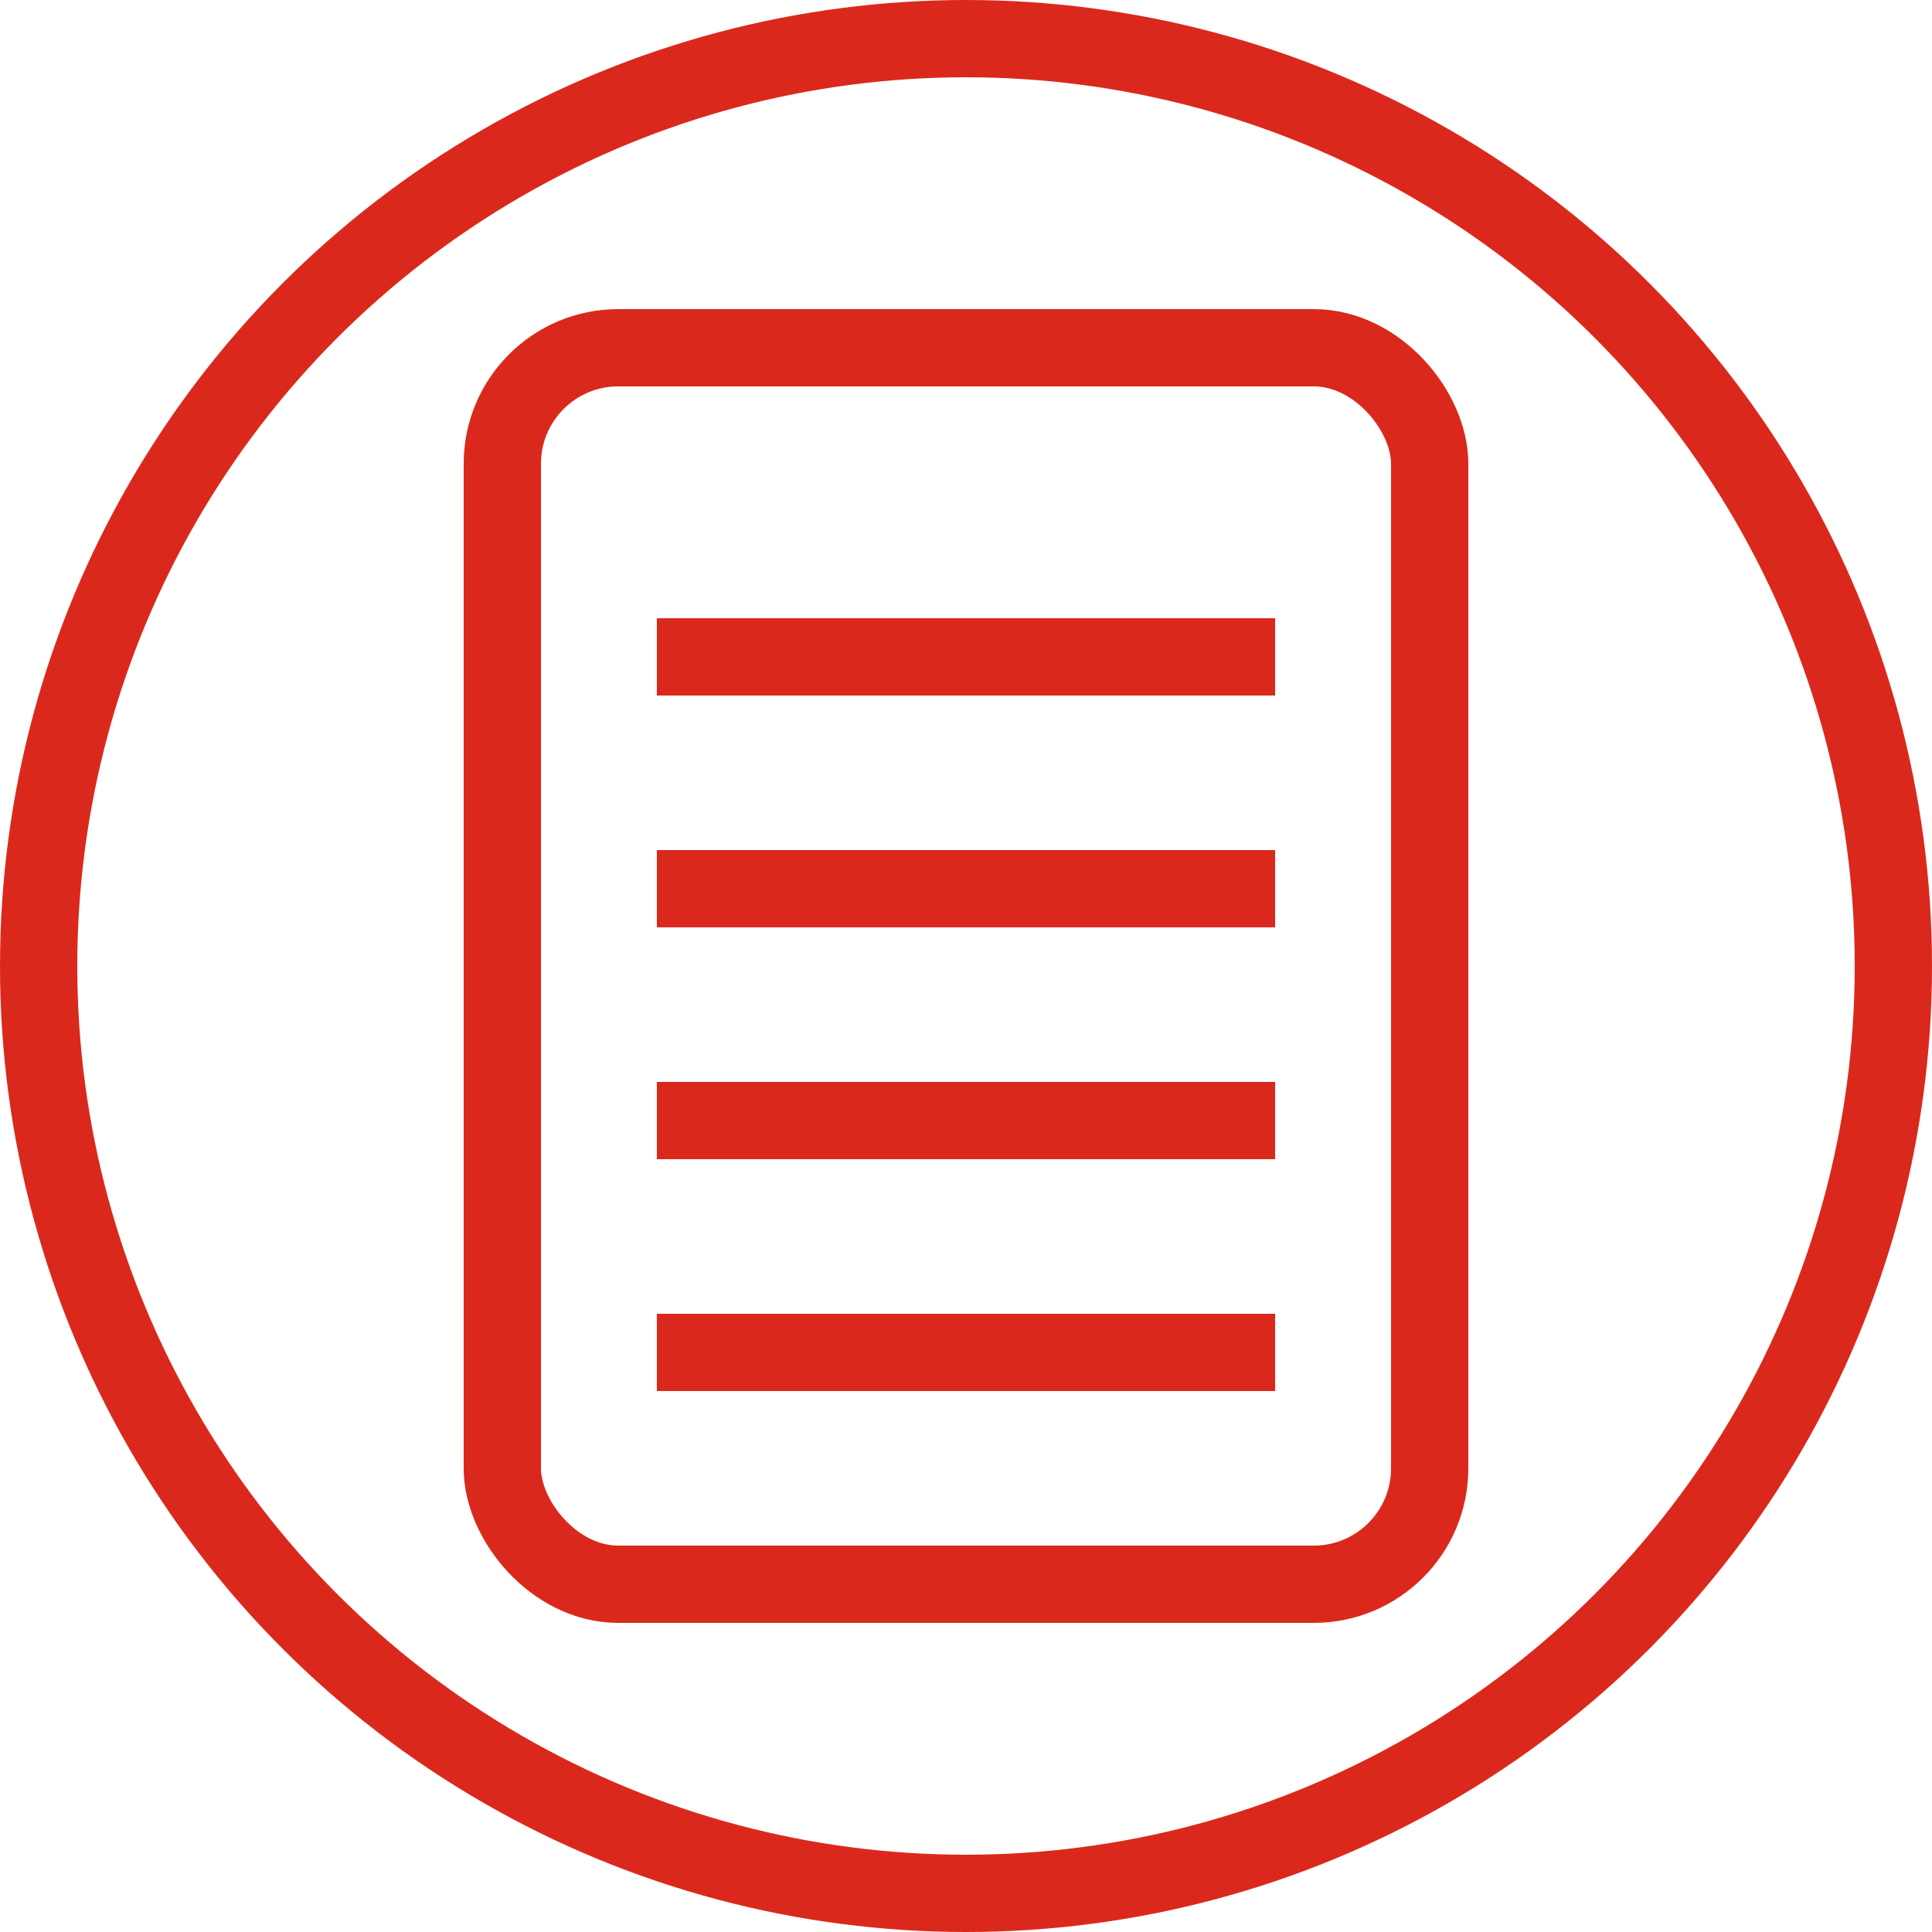 <svg xmlns="http://www.w3.org/2000/svg" xmlns:xlink="http://www.w3.org/1999/xlink" width="25" height="25" viewBox="0 0 25 25">
  <defs>
    <clipPath id="clip-path">
      <rect width="25" height="25" fill="none"/>
    </clipPath>
  </defs>
  <g id="detalhes" clip-path="url(#clip-path)">
    <g id="Elipse_174" data-name="Elipse 174" fill="none" stroke="#DA291C" stroke-width="1">
      <circle cx="12.5" cy="12.5" r="12.5" stroke="none"/>
      <circle cx="12.5" cy="12.5" r="12" fill="none"/>
    </g>
    <g id="Retângulo_141" data-name="Retângulo 141" transform="translate(6 4)" fill="none" stroke="#DA291C" stroke-width="1">
      <rect width="13" height="17" rx="2" stroke="none"/>
      <rect x="0.5" y="0.5" width="12" height="16" rx="1.5" fill="none"/>
    </g>
    <line id="Linha_138" data-name="Linha 138" x2="8" transform="translate(8.5 8.5)" fill="none" stroke="#DA291C" stroke-width="1"/>
    <line id="Linha_139" data-name="Linha 139" x2="8" transform="translate(8.5 11.5)" fill="none" stroke="#DA291C" stroke-width="1"/>
    <line id="Linha_140" data-name="Linha 140" x2="8" transform="translate(8.5 14.5)" fill="none" stroke="#DA291C" stroke-width="1"/>
    <line id="Linha_141" data-name="Linha 141" x2="8" transform="translate(8.5 17.5)" fill="none" stroke="#DA291C" stroke-width="1"/>
  </g>
</svg>
